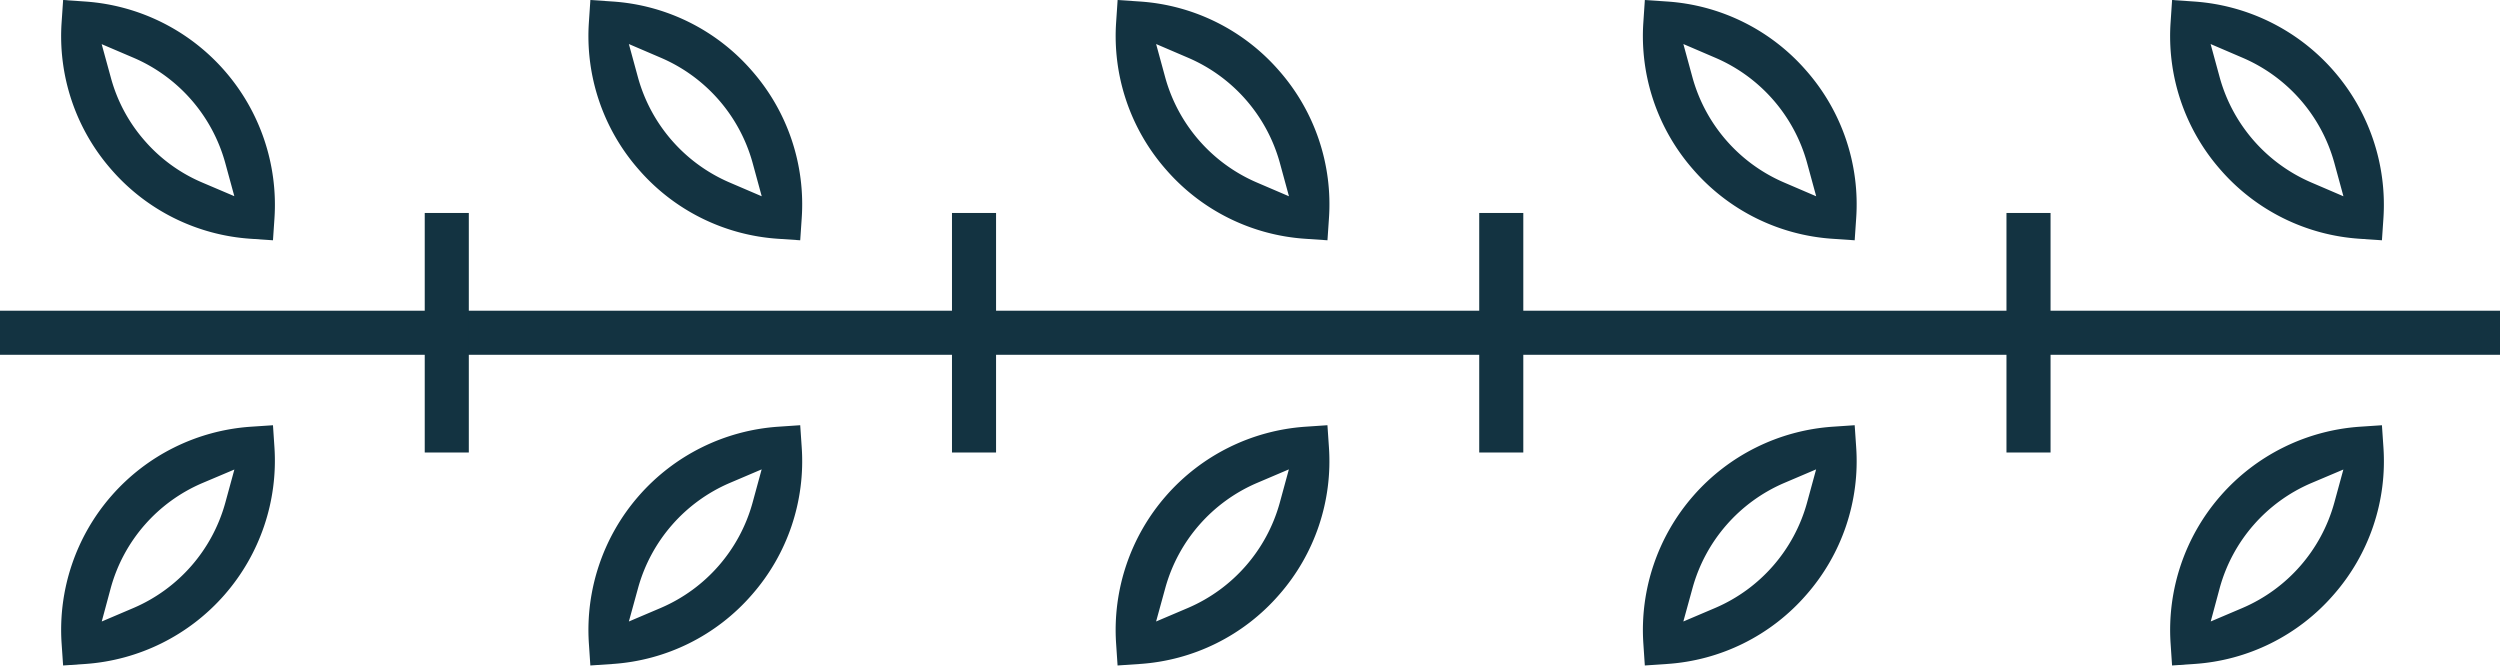 <svg id="Group_287" data-name="Group 287" xmlns="http://www.w3.org/2000/svg" xmlns:xlink="http://www.w3.org/1999/xlink" width="103.794" height="27.63" viewBox="0 0 103.794 27.63">
  <defs>
    <clipPath id="clip-path">
      <rect id="Rectangle_84" data-name="Rectangle 84" width="103.794" height="27.63" fill="#133341"/>
    </clipPath>
  </defs>
  <rect id="Rectangle_79" data-name="Rectangle 79" width="103.794" height="1.83" transform="translate(0 12.9)" fill="#133341"/>
  <g id="Group_285" data-name="Group 285" transform="translate(0 0)">
    <g id="Group_284" data-name="Group 284" clip-path="url(#clip-path)">
      <path id="Path_5741" data-name="Path 5741" d="M7.88.061a8.451,8.451,0,0,0-7.861,9l.062.913.913-.062a8.461,8.461,0,0,0,7.861-9L8.794,0ZM2.061,6.751A6.654,6.654,0,0,1,5.864,2.4l1.328-.562-.38,1.391a6.683,6.683,0,0,1-3.8,4.354l-1.327.565Z" transform="translate(2.539 17.655)" fill="#133341"/>
      <path id="Path_5742" data-name="Path 5742" d="M.02.913A8.4,8.4,0,0,0,2.086,7.042,8.4,8.4,0,0,0,7.881,9.914l.913.062.062-.913a8.46,8.46,0,0,0-7.861-9L.082,0ZM5.864,7.581a6.559,6.559,0,0,1-2.4-1.743,6.561,6.561,0,0,1-1.4-2.613L1.682,1.833,3.01,2.4a6.683,6.683,0,0,1,3.8,4.354l.38,1.391Z" transform="translate(2.539 0)" fill="#133341"/>
      <rect id="Rectangle_80" data-name="Rectangle 80" width="1.83" height="9.945" transform="translate(17.634 8.842)" fill="#133341"/>
      <path id="Path_5743" data-name="Path 5743" d="M7.88.062a8.46,8.46,0,0,0-7.861,9l.061.913.913-.062A8.394,8.394,0,0,0,6.786,7.039,8.4,8.4,0,0,0,8.855.913L8.793,0ZM2.064,6.749A6.683,6.683,0,0,1,5.861,2.4l1.331-.567-.382,1.4a6.683,6.683,0,0,1-3.8,4.35l-1.331.566Z" transform="translate(24.43 17.654)" fill="#133341"/>
      <path id="Path_5744" data-name="Path 5744" d="M.02.913A8.394,8.394,0,0,0,2.089,7.039,8.394,8.394,0,0,0,7.88,9.914l.913.062.062-.913A8.4,8.4,0,0,0,6.786,2.937,8.394,8.394,0,0,0,.994.062L.081,0ZM5.861,7.577a6.683,6.683,0,0,1-3.8-4.349l-.382-1.4L3.013,2.4a6.683,6.683,0,0,1,3.8,4.349l.382,1.4Z" transform="translate(24.43 0)" fill="#133341"/>
      <rect id="Rectangle_81" data-name="Rectangle 81" width="1.83" height="9.945" transform="translate(39.524 8.842)" fill="#133341"/>
      <path id="Path_5745" data-name="Path 5745" d="M7.88.062a8.46,8.46,0,0,0-7.861,9l.061.913.913-.062A8.394,8.394,0,0,0,6.786,7.039,8.4,8.4,0,0,0,8.855.913L8.793,0ZM2.064,6.749A6.681,6.681,0,0,1,5.861,2.4l1.331-.567-.382,1.4a6.685,6.685,0,0,1-3.8,4.35l-1.331.566Z" transform="translate(46.319 17.654)" fill="#133341"/>
      <path id="Path_5746" data-name="Path 5746" d="M.02.913A8.394,8.394,0,0,0,2.089,7.039,8.394,8.394,0,0,0,7.88,9.914l.913.062.062-.913A8.4,8.4,0,0,0,6.786,2.937,8.394,8.394,0,0,0,.994.062L.081,0ZM5.861,7.577a6.683,6.683,0,0,1-3.8-4.349l-.382-1.4L3.013,2.4a6.683,6.683,0,0,1,3.8,4.349l.382,1.4Z" transform="translate(46.32 0)" fill="#133341"/>
      <rect id="Rectangle_82" data-name="Rectangle 82" width="1.83" height="9.945" transform="translate(61.414 8.842)" fill="#133341"/>
      <path id="Path_5747" data-name="Path 5747" d="M7.88.062a8.46,8.46,0,0,0-7.861,9l.061.913.913-.062A8.394,8.394,0,0,0,6.786,7.039,8.4,8.4,0,0,0,8.855.913L8.793,0ZM2.064,6.749A6.683,6.683,0,0,1,5.861,2.4l1.331-.567-.382,1.4a6.683,6.683,0,0,1-3.8,4.35l-1.331.566Z" transform="translate(68.209 17.654)" fill="#133341"/>
      <path id="Path_5748" data-name="Path 5748" d="M.02.913A8.394,8.394,0,0,0,2.089,7.039,8.394,8.394,0,0,0,7.88,9.914l.913.062.062-.913A8.4,8.4,0,0,0,6.786,2.937,8.393,8.393,0,0,0,.994.062L.081,0ZM5.862,7.577a6.683,6.683,0,0,1-3.8-4.349l-.382-1.4L3.013,2.4a6.683,6.683,0,0,1,3.8,4.349l.382,1.4Z" transform="translate(68.209 0)" fill="#133341"/>
      <rect id="Rectangle_83" data-name="Rectangle 83" width="1.83" height="9.945" transform="translate(83.304 8.842)" fill="#133341"/>
      <path id="Path_5749" data-name="Path 5749" d="M7.88.061a8.46,8.46,0,0,0-7.861,9l.061.913.913-.062A8.391,8.391,0,0,0,6.785,7.039,8.4,8.4,0,0,0,8.855.913L8.793,0ZM2.06,6.751A6.654,6.654,0,0,1,5.864,2.4l1.328-.562-.38,1.391a6.683,6.683,0,0,1-3.8,4.354l-1.327.564Z" transform="translate(90.099 17.655)" fill="#133341"/>
      <path id="Path_5750" data-name="Path 5750" d="M.02.913A8.4,8.4,0,0,0,2.085,7.041,8.394,8.394,0,0,0,7.88,9.914l.913.062.062-.913a8.46,8.46,0,0,0-7.861-9L.081,0ZM5.862,7.577a6.685,6.685,0,0,1-3.8-4.349l-.382-1.4L3.013,2.4a6.68,6.68,0,0,1,3.8,4.349l.382,1.4Z" transform="translate(90.099 0)" fill="#133341"/>
    </g>
  </g>
</svg>
